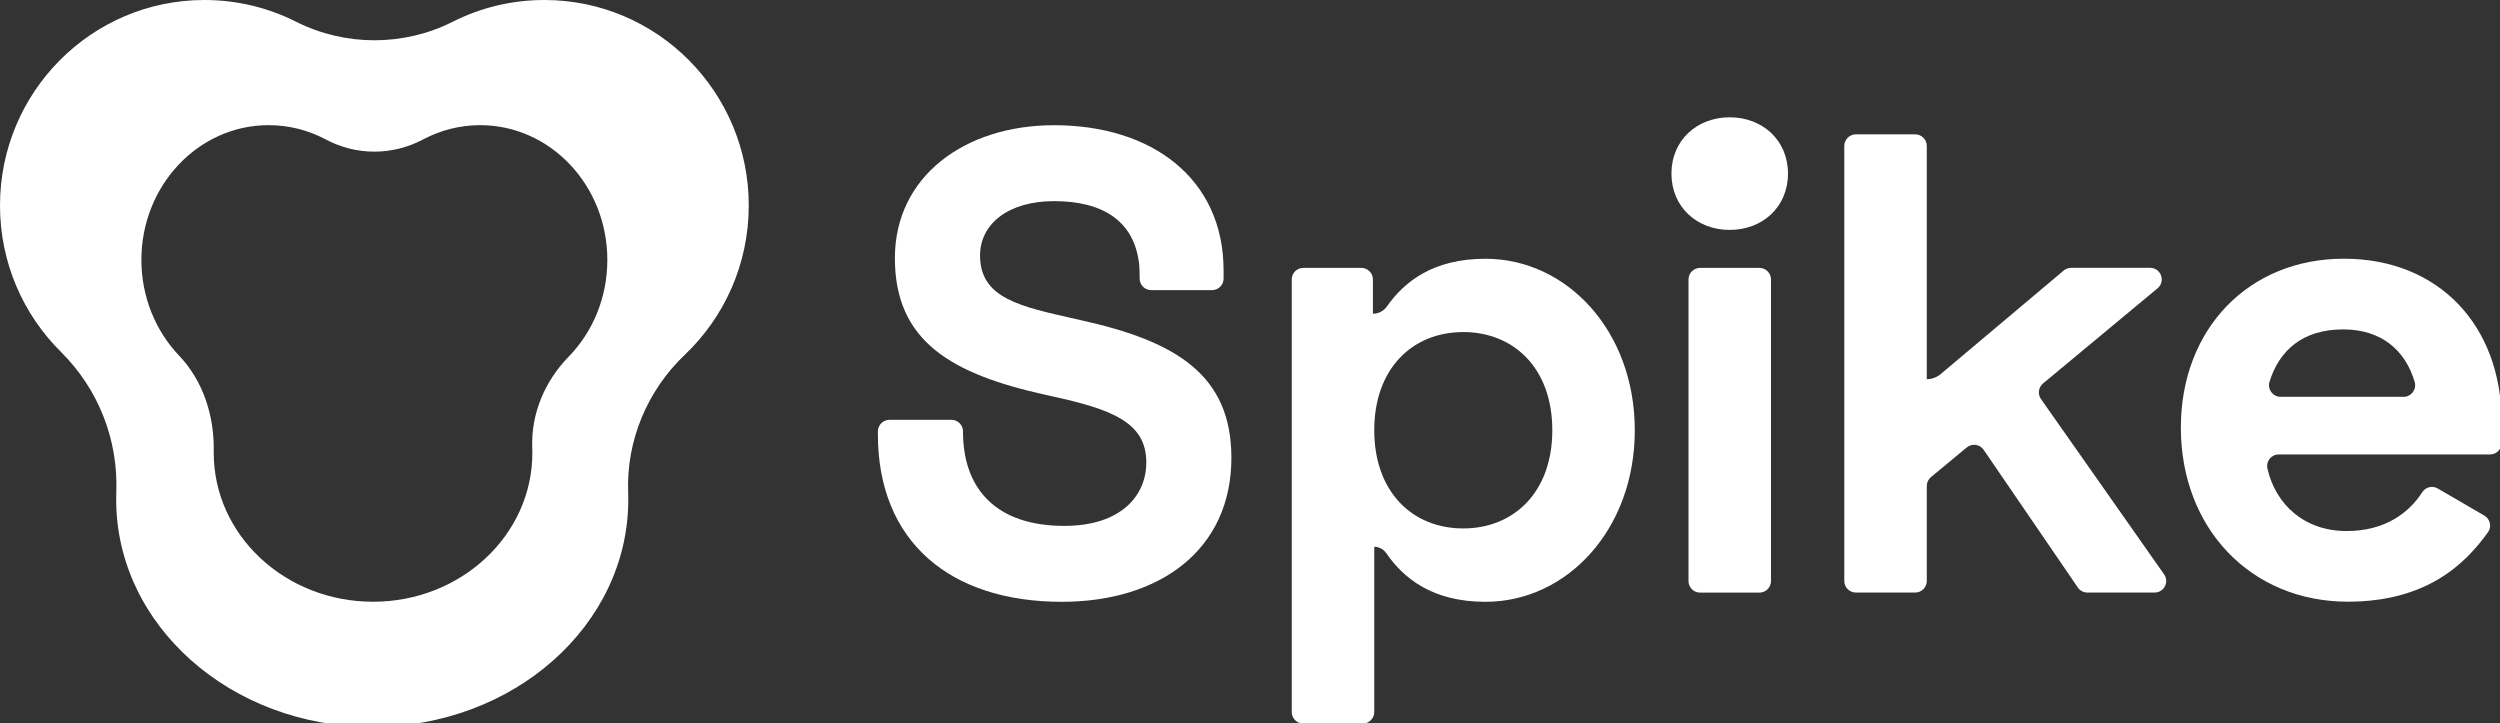 <svg width="204" height="59" viewBox="0 0 204 59" fill="none" xmlns="http://www.w3.org/2000/svg">
<rect x="0" y="0" width="204" height="59" fill="#333333" stroke="none"/>
<g clip-path="url(#clip0)">
<path d="M99.845 22.072V22.733C99.845 23.252 99.421 23.676 98.902 23.676H93.939C93.425 23.676 93.005 23.261 92.996 22.747C92.991 22.294 92.982 21.822 92.968 21.69C92.619 18.029 89.982 16.412 86.01 16.412C82.269 16.412 79.972 18.28 79.972 20.846C79.972 24.369 83.283 25.011 87.769 26.03L88.25 26.139C95.944 27.846 100.482 30.573 100.482 37.356C100.482 44.89 94.605 49.107 86.647 49.107C77.509 49.107 71.636 44.191 71.636 35.431V35.2C71.636 34.681 72.061 34.257 72.58 34.257H77.637C78.156 34.257 78.58 34.681 78.58 35.2V35.219C78.58 39.814 81.198 42.913 86.859 42.913C91.397 42.913 93.538 40.507 93.538 37.733C93.538 34.474 90.76 33.408 85.845 32.337L85.363 32.228C77.618 30.521 73.023 27.846 73.023 21.063C73.023 14.383 78.74 10.218 86.005 10.218C94.024 10.213 99.845 14.595 99.845 22.072Z" fill="white"/>
<path d="M106.35 21.86H111.087C111.605 21.86 112.03 22.285 112.03 22.803V25.601C112.488 25.601 112.907 25.379 113.172 25.006C114.601 22.978 116.936 21.115 121.219 21.115C127.842 21.115 133.399 26.992 133.399 35.111C133.399 43.229 127.842 49.107 121.219 49.107C116.875 49.107 114.54 47.192 113.11 45.13C112.889 44.809 112.525 44.621 112.139 44.621V58.103C112.139 58.622 111.714 59.046 111.195 59.046H106.35C105.832 59.046 105.407 58.622 105.407 58.103V22.803C105.407 22.28 105.827 21.86 106.35 21.86ZM126.668 35.106C126.668 29.979 123.46 27.096 119.403 27.096C115.238 27.096 112.139 30.087 112.139 35.106C112.139 40.13 115.238 43.121 119.403 43.121C123.46 43.121 126.668 40.234 126.668 35.106Z" fill="white"/>
<path d="M141.145 9.572C143.815 9.572 145.9 11.44 145.9 14.166C145.9 16.893 143.815 18.761 141.145 18.761C138.475 18.761 136.39 16.893 136.39 14.166C136.39 11.44 138.475 9.572 141.145 9.572ZM143.57 48.357H138.725C138.206 48.357 137.781 47.932 137.781 47.413V22.803C137.781 22.285 138.206 21.86 138.725 21.86H143.57C144.088 21.86 144.513 22.285 144.513 22.803V47.413C144.513 47.932 144.088 48.357 143.57 48.357Z" fill="white"/>
<path d="M166.542 32.559L176.59 46.866C177.029 47.493 176.581 48.352 175.817 48.352H170.33C170.019 48.352 169.727 48.196 169.552 47.942L161.868 36.705C161.556 36.248 160.915 36.158 160.486 36.512L157.566 38.932C157.349 39.111 157.226 39.375 157.226 39.658V47.409C157.226 47.928 156.801 48.352 156.282 48.352H151.438C150.919 48.352 150.494 47.928 150.494 47.409V11.907C150.494 11.388 150.919 10.963 151.438 10.963H156.282C156.801 10.963 157.226 11.388 157.226 11.907V30.941C157.641 30.941 158.042 30.794 158.358 30.526L168.396 22.077C168.566 21.936 168.783 21.855 169.005 21.855H175.453C176.335 21.855 176.736 22.959 176.057 23.525L166.712 31.29C166.335 31.606 166.259 32.158 166.542 32.559Z" fill="white"/>
<path d="M191.261 21.11C198.955 21.11 204.134 26.506 204.134 34.464V36.139C204.134 36.658 203.71 37.082 203.191 37.082H185.945C185.341 37.082 184.888 37.639 185.02 38.228C185.69 41.181 188.053 43.333 191.473 43.333C194.695 43.333 196.61 41.785 197.657 40.163C197.931 39.738 198.488 39.606 198.922 39.861L202.724 42.073C203.2 42.351 203.342 42.979 203.021 43.427C201.134 46.059 197.983 49.097 191.582 49.097C183.676 49.097 177.958 43.116 177.958 34.889C177.958 26.879 183.459 21.11 191.261 21.11ZM196.129 32.384C196.756 32.384 197.214 31.775 197.04 31.172C196.261 28.511 194.247 26.879 191.209 26.879C187.907 26.879 185.987 28.577 185.19 31.162C185.006 31.766 185.463 32.379 186.096 32.379H196.129V32.384Z" fill="white"/>
<path fill-rule="evenodd" clip-rule="evenodd" d="M0 16.77C0 21.445 1.901 25.671 4.972 28.714C8.024 31.742 9.651 35.865 9.491 40.163C9.482 40.365 9.482 40.573 9.482 40.776C9.482 51.012 18.836 59.315 30.374 59.315C41.913 59.315 51.267 51.017 51.267 40.776C51.267 40.573 51.262 40.37 51.258 40.167C51.102 35.955 52.819 31.86 55.876 28.954C59.093 25.898 61.098 21.567 61.098 16.765C61.098 7.51 53.635 0 44.422 0C41.738 0 39.2 0.637 36.955 1.769C32.945 3.793 28.162 3.793 24.152 1.769C21.902 0.637 19.364 0 16.68 0C7.467 0 0 7.51 0 16.77ZM11.538 21.209C11.538 24.266 12.718 27.03 14.619 29.025C16.553 31.054 17.487 33.894 17.44 36.771C17.44 36.832 17.44 36.889 17.44 36.95C17.44 43.663 23.261 49.102 30.44 49.102C37.62 49.102 43.441 43.663 43.441 36.95C43.441 36.809 43.436 36.667 43.432 36.53C43.328 33.724 44.484 31.073 46.394 29.115C48.347 27.115 49.559 24.313 49.559 21.209C49.559 15.138 44.913 10.213 39.181 10.213C37.512 10.213 35.931 10.633 34.535 11.373C32.025 12.708 29.077 12.708 26.568 11.373C25.171 10.628 23.591 10.213 21.921 10.213C16.185 10.213 11.538 15.138 11.538 21.209Z" fill="white"/>
</g>
<defs>
<clipPath id="clip0">
<rect width="204" height="59" fill="white"/>
</clipPath>
</defs>
</svg>
